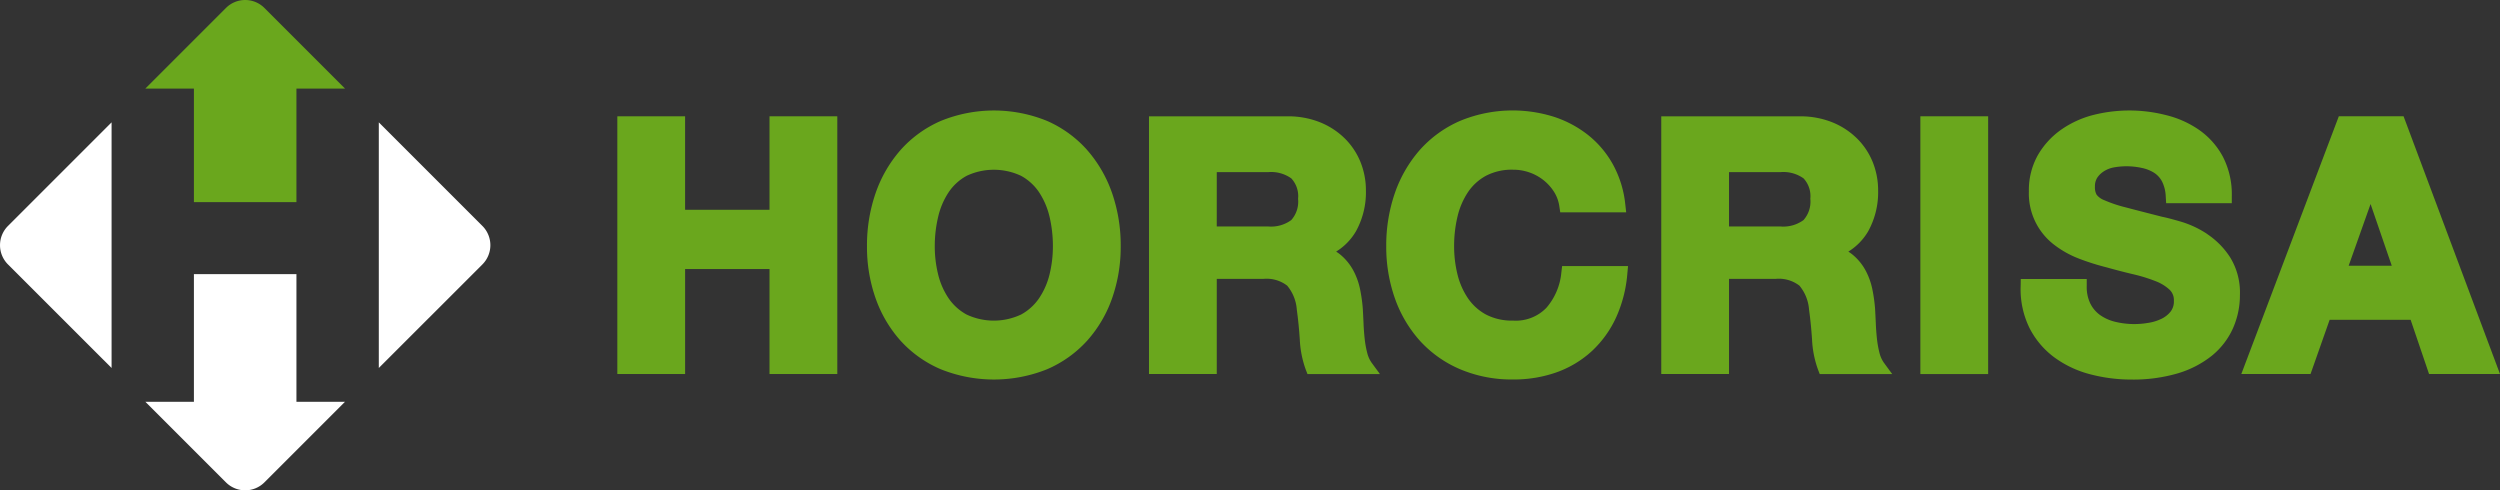 <svg xmlns="http://www.w3.org/2000/svg" xmlns:xlink="http://www.w3.org/1999/xlink" width="224.681" height="44.066" viewBox="0 0 224.681 44.066"><rect x="0" y="0" width="224.681" height="44.066" fill="#333333" stroke="none"/><defs><clipPath id="a"><rect width="224.681" height="44.066" fill="none"/></clipPath></defs><g transform="translate(0 0)"><path d="M95.1,23.739H87.513v-8.4H81.423V38.5h6.091V29.064H95.1V38.5h6.092V15.338H95.1Z" transform="translate(-25.942 -4.886)" fill="#6aa71d"/><g transform="translate(0 0)"><g clip-path="url(#a)"><path d="M134.144,18.131a10.4,10.4,0,0,0-3.593-2.614,12.627,12.627,0,0,0-9.58,0,10.359,10.359,0,0,0-3.608,2.614,11.64,11.64,0,0,0-2.24,3.876,14.375,14.375,0,0,0-.772,4.764,13.893,13.893,0,0,0,.773,4.675,11.337,11.337,0,0,0,2.242,3.814,10.344,10.344,0,0,0,3.608,2.564,12.824,12.824,0,0,0,9.573,0,10.41,10.41,0,0,0,3.592-2.564,11.337,11.337,0,0,0,2.242-3.814,13.927,13.927,0,0,0,.773-4.675,14.375,14.375,0,0,0-.772-4.764,11.641,11.641,0,0,0-2.24-3.876M128.2,32.91a5.747,5.747,0,0,1-4.9,0,4.651,4.651,0,0,1-1.621-1.47,6.64,6.64,0,0,1-.936-2.141,10.55,10.55,0,0,1-.3-2.529,11.393,11.393,0,0,1,.305-2.642,6.776,6.776,0,0,1,.937-2.2,4.609,4.609,0,0,1,1.618-1.481,5.747,5.747,0,0,1,4.9,0,4.619,4.619,0,0,1,1.618,1.481,6.8,6.8,0,0,1,.938,2.2,11.429,11.429,0,0,1,.3,2.642,10.55,10.55,0,0,1-.3,2.529,6.639,6.639,0,0,1-.937,2.141,4.653,4.653,0,0,1-1.62,1.47" transform="translate(-36.433 -4.643)" fill="#6aa71d"/><path d="M171.154,36.588a9.078,9.078,0,0,1-.229-1.3c-.049-.478-.085-.95-.1-1.4-.022-.472-.042-.884-.063-1.245a13.86,13.86,0,0,0-.241-1.735,6.224,6.224,0,0,0-.6-1.691,4.842,4.842,0,0,0-1.095-1.376,3.693,3.693,0,0,0-.462-.341,5.272,5.272,0,0,0,1.777-1.817,7.238,7.238,0,0,0,.9-3.661,6.816,6.816,0,0,0-.493-2.588,6.328,6.328,0,0,0-1.432-2.131,6.771,6.771,0,0,0-2.234-1.44,7.711,7.711,0,0,0-2.891-.522H151.546V38.5h6.091V29.952h4.176a3.021,3.021,0,0,1,2.153.609,3.771,3.771,0,0,1,.863,2.151c.119.861.211,1.772.271,2.711a9.163,9.163,0,0,0,.53,2.67l.157.41H172.3l-.745-1.017a2.6,2.6,0,0,1-.4-.9M157.637,20.356h4.636a3.118,3.118,0,0,1,2.063.563,2.342,2.342,0,0,1,.608,1.834,2.487,2.487,0,0,1-.613,1.913,3.06,3.06,0,0,1-2.059.575h-4.636Z" transform="translate(-48.283 -4.887)" fill="#6aa71d"/><path d="M198.581,29.113a5.644,5.644,0,0,1-1.353,3.2,3.816,3.816,0,0,1-2.98,1.143,5.029,5.029,0,0,1-2.45-.549,4.632,4.632,0,0,1-1.621-1.47,6.64,6.64,0,0,1-.936-2.141,10.55,10.55,0,0,1-.3-2.529,11.393,11.393,0,0,1,.3-2.642,6.765,6.765,0,0,1,.937-2.2,4.6,4.6,0,0,1,1.618-1.481,5.017,5.017,0,0,1,2.45-.549,4.38,4.38,0,0,1,2.756.961,4.265,4.265,0,0,1,.934,1.051,3.318,3.318,0,0,1,.461,1.275l.081.546h5.927l-.08-.711a9.489,9.489,0,0,0-1.121-3.615,8.853,8.853,0,0,0-2.264-2.657,9.9,9.9,0,0,0-3.08-1.622,12.372,12.372,0,0,0-8.4.391,10.394,10.394,0,0,0-3.609,2.614,11.644,11.644,0,0,0-2.238,3.876,14.375,14.375,0,0,0-.772,4.764,13.891,13.891,0,0,0,.773,4.675,11.34,11.34,0,0,0,2.242,3.814,10.357,10.357,0,0,0,3.608,2.563,11.877,11.877,0,0,0,4.778.927,11.482,11.482,0,0,0,3.928-.651,9.281,9.281,0,0,0,3.16-1.909A9.575,9.575,0,0,0,203.5,33.17a11.813,11.813,0,0,0,1.008-3.921l.063-.694h-5.924Z" transform="translate(-58.256 -4.643)" fill="#6aa71d"/><path d="M238.72,36.588a9.187,9.187,0,0,1-.229-1.3c-.049-.481-.085-.953-.1-1.4-.022-.474-.042-.884-.063-1.245a14.029,14.029,0,0,0-.241-1.736,6.247,6.247,0,0,0-.6-1.69,4.828,4.828,0,0,0-1.1-1.376,3.689,3.689,0,0,0-.462-.341,5.272,5.272,0,0,0,1.777-1.817,7.242,7.242,0,0,0,.9-3.661,6.826,6.826,0,0,0-.493-2.588,6.329,6.329,0,0,0-1.432-2.131,6.776,6.776,0,0,0-2.232-1.44,7.722,7.722,0,0,0-2.892-.522H219.112V38.5H225.2V29.952h4.175a3.024,3.024,0,0,1,2.155.609,3.78,3.78,0,0,1,.863,2.151c.119.857.21,1.77.271,2.711a9.121,9.121,0,0,0,.531,2.67l.157.41h6.514l-.746-1.017a2.6,2.6,0,0,1-.4-.9M225.2,20.356h4.636a3.12,3.12,0,0,1,2.064.563,2.344,2.344,0,0,1,.608,1.834,2.487,2.487,0,0,1-.613,1.913,3.062,3.062,0,0,1-2.06.575H225.2Z" transform="translate(-69.81 -4.887)" fill="#6aa71d"/><rect width="6.092" height="23.167" transform="translate(172.588 10.451)" fill="#6aa71d"/><path d="M283.3,25.685a8.8,8.8,0,0,0-2.332-1.106c-.739-.218-1.329-.373-1.726-.451q-2.05-.521-3.32-.857a11.809,11.809,0,0,1-1.887-.636,1.56,1.56,0,0,1-.692-.493,1.352,1.352,0,0,1-.151-.707,1.458,1.458,0,0,1,.2-.811,2.015,2.015,0,0,1,.6-.584,2.523,2.523,0,0,1,.844-.341,6.387,6.387,0,0,1,2.546.032,3.344,3.344,0,0,1,1.12.435,2.073,2.073,0,0,1,.716.779,3.267,3.267,0,0,1,.337,1.359l.037.6h5.9v-.638a7.379,7.379,0,0,0-.8-3.539,6.948,6.948,0,0,0-2.143-2.413,8.923,8.923,0,0,0-3.021-1.339,13.26,13.26,0,0,0-6.558.02,8.9,8.9,0,0,0-2.839,1.321,7.185,7.185,0,0,0-2.069,2.271,6.394,6.394,0,0,0-.807,3.249,5.794,5.794,0,0,0,2.305,4.83,8.836,8.836,0,0,0,2.245,1.239,21.371,21.371,0,0,0,2.446.769c.8.225,1.6.433,2.388.619a14.163,14.163,0,0,1,1.994.615,3.88,3.88,0,0,1,1.279.785,1.275,1.275,0,0,1,.374.983,1.478,1.478,0,0,1-.29.965,2.349,2.349,0,0,1-.848.665,4.192,4.192,0,0,1-1.2.359,7.3,7.3,0,0,1-2.967-.109,3.981,3.981,0,0,1-1.335-.605,2.816,2.816,0,0,1-.864-1.018,3.4,3.4,0,0,1-.327-1.575v-.639h-5.929l-.01.63a7.9,7.9,0,0,0,.808,3.8,7.538,7.538,0,0,0,2.259,2.641,9.466,9.466,0,0,0,3.221,1.5,14.576,14.576,0,0,0,3.671.465,14.208,14.208,0,0,0,4.129-.549,9.013,9.013,0,0,0,3.068-1.571,6.724,6.724,0,0,0,1.911-2.455,7.335,7.335,0,0,0,.639-3.052,6,6,0,0,0-.888-3.371,7.2,7.2,0,0,0-2.036-2.067" transform="translate(-84.915 -4.643)" fill="#6aa71d"/><path d="M310.2,15.337H304.38L295.617,38.5h6.222l1.717-4.873h7.277l1.656,4.873h6.377Zm-1.062,13.431h-3.873l1.969-5.545Z" transform="translate(-94.185 -4.887)" fill="#6aa71d"/><path d="M23.535,18.168h9.214V7.96h4.367L29.872.716a2.445,2.445,0,0,0-3.457,0L19.171,7.96h4.364Z" transform="translate(-6.108 0)" fill="#6aa71d"/><path d="M.717,25.449a2.445,2.445,0,0,0,0,3.457l9.311,9.307V16.138Z" transform="translate(0 -5.142)" fill="#fff"/><path d="M32.75,36.157H23.535V47.628H19.171l7.244,7.243a2.446,2.446,0,0,0,3.457,0l7.243-7.243H32.75Z" transform="translate(-6.108 -11.52)" fill="#fff"/><path d="M59.273,25.449l-9.311-9.311V38.213l9.311-9.307a2.446,2.446,0,0,0,0-3.457" transform="translate(-15.918 -5.142)" fill="#fff"/></g></g></g></svg>